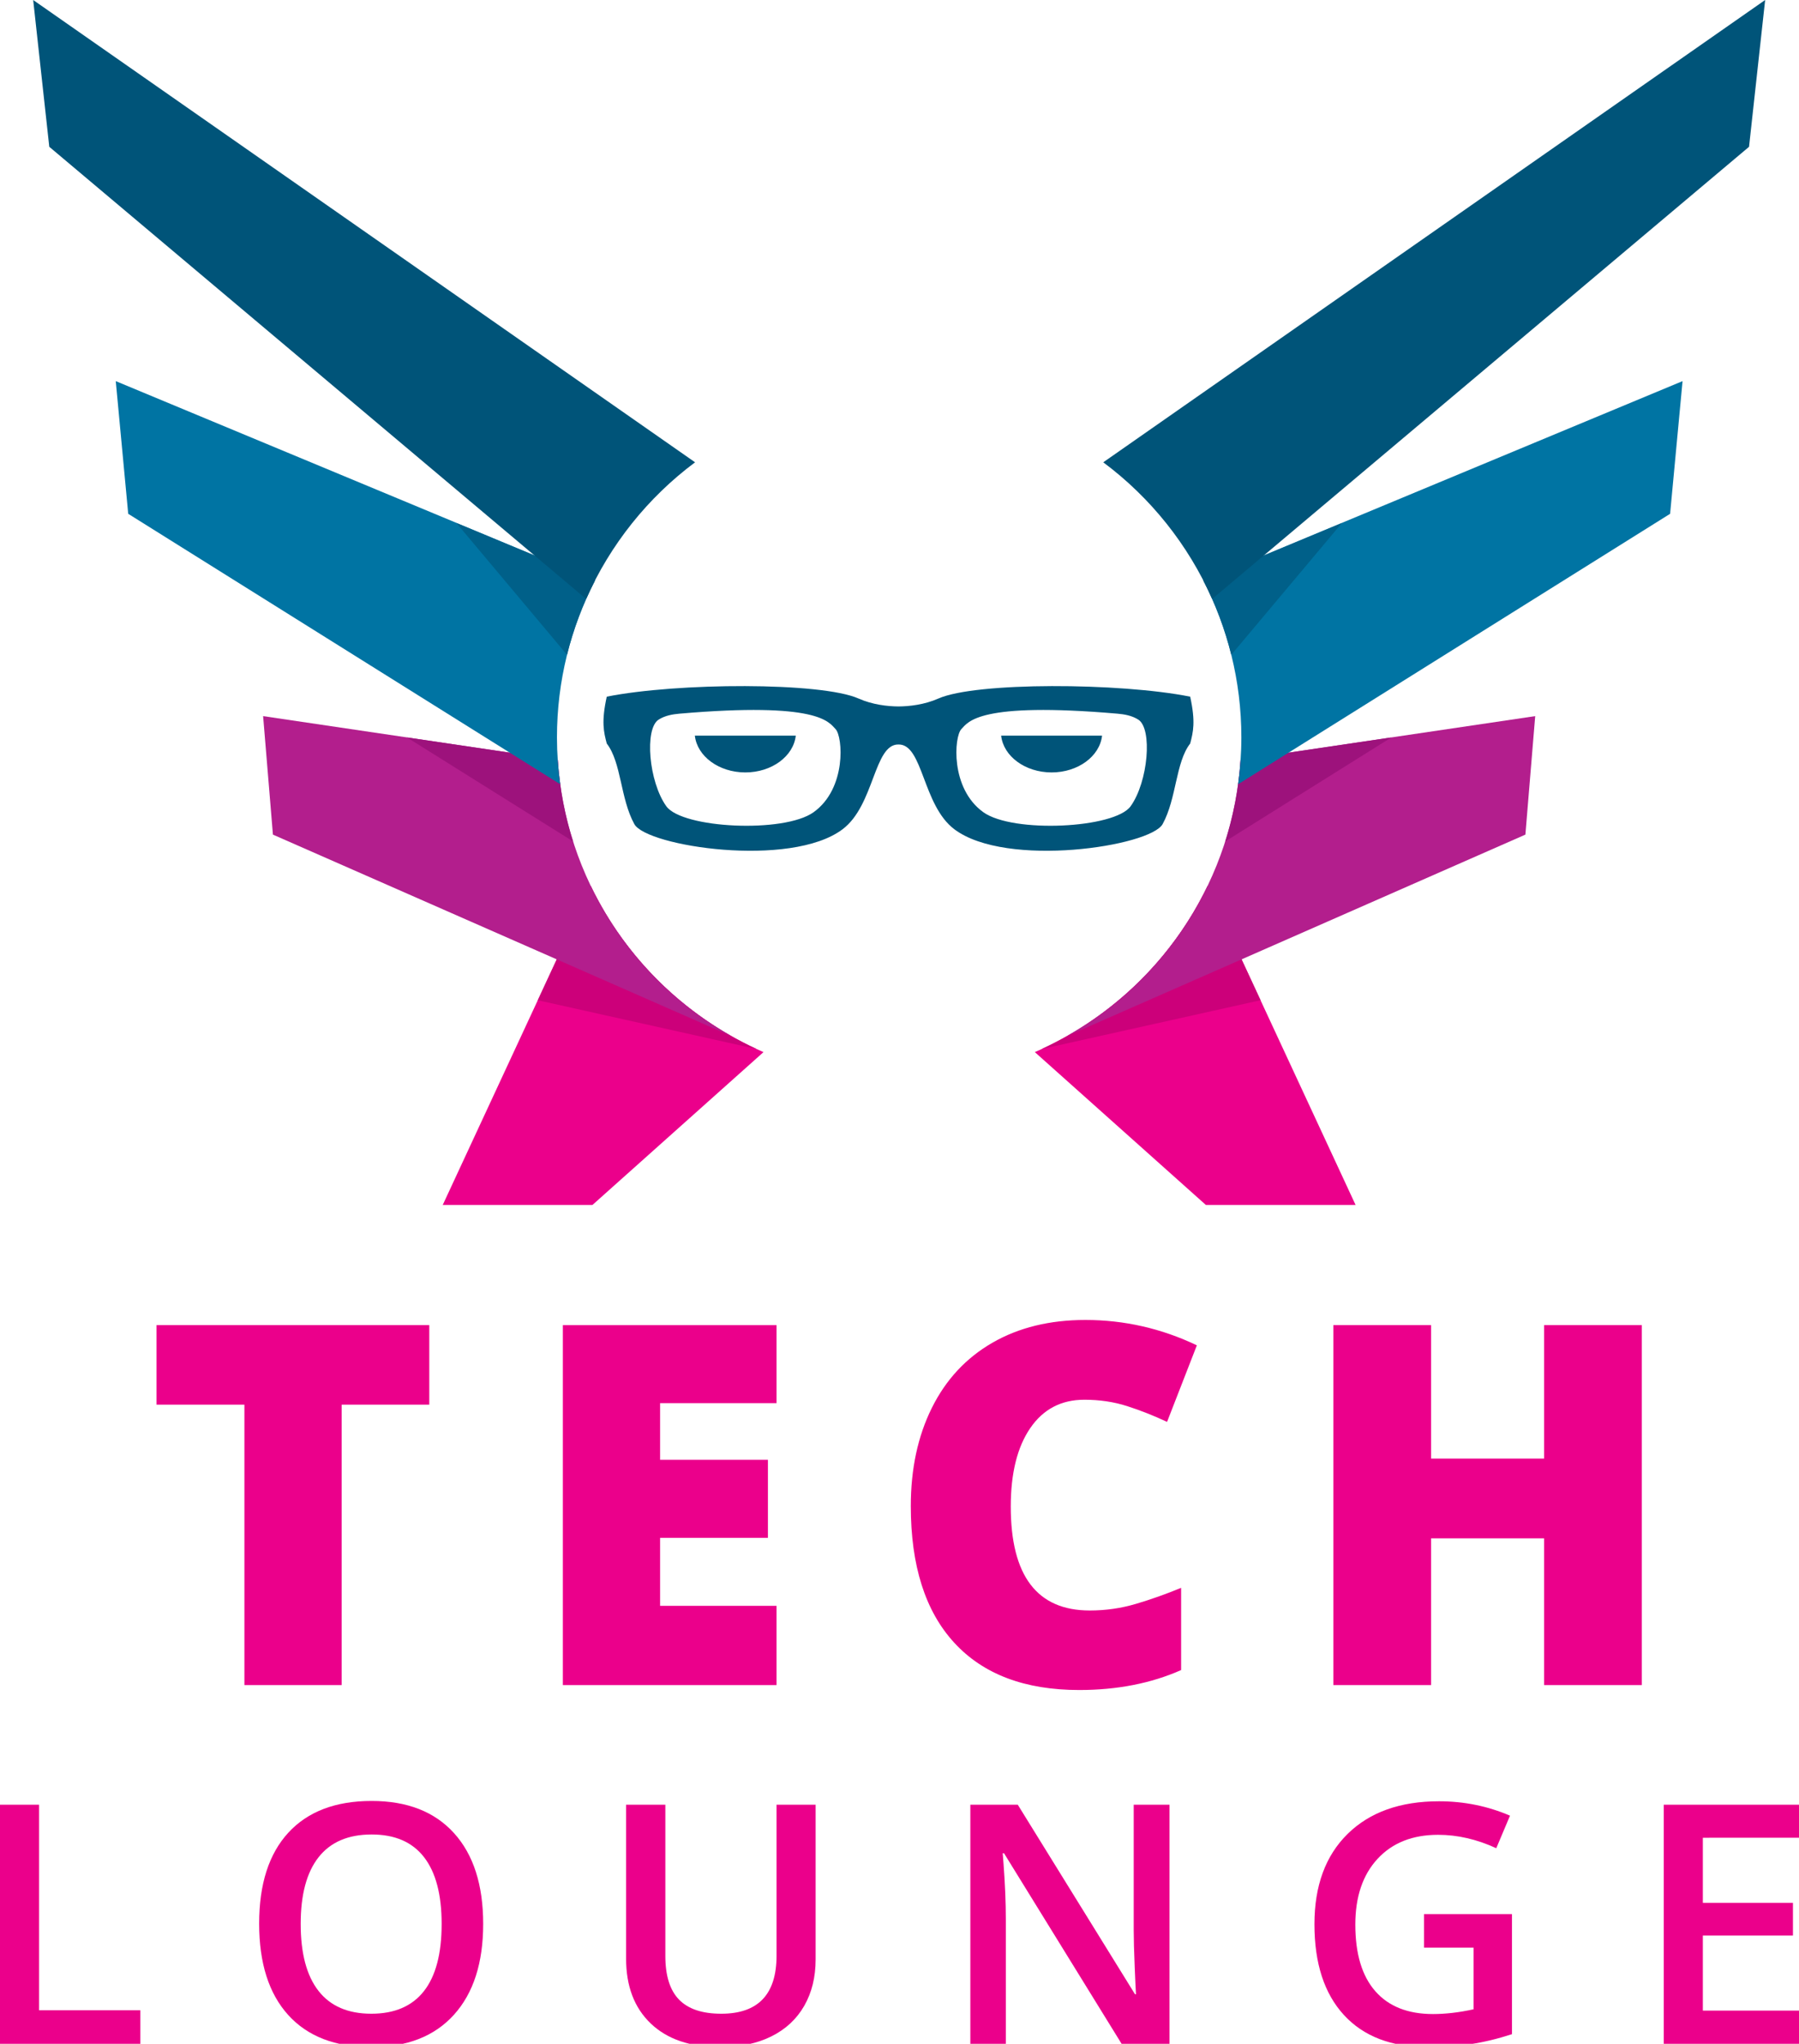 <?xml version="1.0" encoding="utf-8"?>
<!-- Generator: Adobe Illustrator 17.0.0, SVG Export Plug-In . SVG Version: 6.00 Build 0)  -->
<!DOCTYPE svg PUBLIC "-//W3C//DTD SVG 1.1//EN" "http://www.w3.org/Graphics/SVG/1.1/DTD/svg11.dtd">
<svg version="1.1" id="Layer_1" xmlns="http://www.w3.org/2000/svg" xmlns:xlink="http://www.w3.org/1999/xlink" x="0px" y="0px"
	 width="686.671px" height="779.99px" viewBox="0 0 686.671 779.99" enable-background="new 0 0 686.671 779.99"
	 xml:space="preserve">
<g>
	<g>
		<path fill="#EB008B" d="M130.404,643.088H93.29V536.063H59.743v-30.35h104.112v30.35h-33.452V643.088z"/>
		<path fill="#EB008B" d="M296.401,643.088H214.84V505.713h81.561v29.786h-44.447v21.611h41.156v29.786h-41.156v25.937h44.447
			V643.088z"/>
		<path fill="#EB008B" d="M413.893,534.186c-8.831,0-15.721,3.615-20.665,10.85c-4.953,7.237-7.424,17.213-7.424,29.927
			c0,26.438,10.052,39.654,30.158,39.654c6.073,0,11.967-0.845,17.667-2.54c5.701-1.691,11.427-3.723,17.198-6.105v31.382
			c-11.465,5.076-24.435,7.61-38.903,7.61c-20.737,0-36.632-6.01-47.687-18.04c-11.061-12.026-16.588-29.407-16.588-52.151
			c0-14.216,2.685-26.713,8.039-37.49c5.354-10.774,13.061-19.059,23.113-24.851c10.052-5.796,21.876-8.692,35.471-8.692
			c14.847,0,29.038,3.225,42.566,9.679l-11.374,29.221c-5.067-2.382-10.143-4.385-15.216-6.013
			C425.172,534.997,419.724,534.186,413.893,534.186z"/>
		<path fill="#EB008B" d="M626.671,643.088h-37.304v-56h-43.128v56h-37.307V505.713h37.307v50.93h43.128v-50.93h37.304V643.088z"/>
	</g>
	<g>
		<g>
			<path fill="#EB008B" d="M460.917,338.164c-13.61,28.249-37.077,50.835-65.925,63.357l65.294,58.341h57.142L460.917,338.164z"/>
			<path fill="#CC007A" d="M460.917,338.164c-13.194,27.391-35.67,49.45-63.326,62.18l83.555-18.623L460.917,338.164z"/>
			<path fill="#B31E8D" d="M473.518,289.95c-2.921,45.349-28.924,84.394-66.398,105.526l175.117-76.961l3.742-45.219L473.518,289.95
				z"/>
			<path fill="#9D127C" d="M473.518,289.957c-0.694,10.793-2.682,21.233-5.836,31.155l63.388-39.677L473.518,289.957z"/>
			<path fill="#0074A3" d="M459.315,221.549c9.25,17.949,14.506,38.288,14.506,59.871c0,6.064-0.448,12.027-1.243,17.876
				l164.895-103.21l4.751-50.637L459.315,221.549z"/>
			<path fill="#006089" d="M459.346,221.596c4.575,8.894,8.177,18.368,10.632,28.3l42.219-50.29L459.346,221.596z"/>
			<path fill="#005479" d="M421.108,176.43c17.996,13.421,32.395,31.376,41.576,52.154L667.603,56.025L673.749,0L421.108,176.43z"/>
		</g>
		<g>
			<path fill="#EB008B" d="M225.494,338.164c13.61,28.249,37.077,50.835,65.929,63.357l-65.298,58.341h-57.142L225.494,338.164z"/>
			<path fill="#CC007A" d="M225.494,338.164c13.197,27.391,35.67,49.45,63.326,62.18l-83.552-18.623L225.494,338.164z"/>
			<path fill="#B31E8D" d="M212.893,289.95c2.921,45.349,28.925,84.394,66.399,105.526l-175.117-76.961l-3.742-45.219
				L212.893,289.95z"/>
			<path fill="#9D127C" d="M212.896,289.957c0.694,10.793,2.682,21.233,5.837,31.155l-63.392-39.677L212.896,289.957z"/>
			<path fill="#0074A3" d="M227.096,221.549c-9.25,17.949-14.506,38.288-14.506,59.871c0,6.064,0.448,12.027,1.246,17.876
				L48.937,196.085l-4.751-50.637L227.096,221.549z"/>
			<path fill="#006089" d="M227.068,221.596c-4.578,8.894-8.177,18.368-10.635,28.3l-42.216-50.29L227.068,221.596z"/>
			<path fill="#005479" d="M265.306,176.43c-17.999,13.421-32.398,31.376-41.579,52.154L18.811,56.025L12.665,0L265.306,176.43z"/>
		</g>
		<path fill="#005479" d="M454.286,265.872c-26.886-5.376-81.82-5.609-96.08,0.7c-5.376,2.382-11.097,3-15.265,3.035
			c-4.168-0.035-9.887-0.653-15.268-3.035c-14.26-6.31-69.194-6.076-96.077-0.7c-2.104,9.585-1.17,13.44,0,17.882
			c5.609,7.25,5.143,20.923,10.519,30.742c4.653,8.499,59.603,16.926,79.482,1.987c12.214-9.178,11.937-32.536,21.345-32.36
			c9.41-0.176,9.126,23.182,21.342,32.36c19.882,14.939,74.829,6.512,79.485-1.987c5.376-9.818,4.909-23.492,10.519-30.742
			C455.453,279.312,456.387,275.457,454.286,265.872z M310.538,309.972c-11.345,8.114-50.154,6.165-56.208-2.278
			c-6.726-9.383-8.386-29.574-2.947-33.051c2.458-1.574,5.373-2.063,8.026-2.291c53.038-4.562,56.887,3.168,59.521,5.893
			C321.697,281.104,323.23,300.892,310.538,309.972z M431.552,307.694c-6.057,8.443-44.863,10.392-56.208,2.278
			c-12.695-9.08-11.162-28.867-8.392-31.726c2.631-2.726,6.48-10.455,59.521-5.893c2.65,0.227,5.565,0.716,8.026,2.291
			C439.937,278.119,438.278,298.311,431.552,307.694z M420.654,280.754c-0.877,7.865-9.162,14.03-19.258,14.03
			c-10.102,0-18.387-6.165-19.264-14.03H420.654z M303.745,280.754c-0.877,7.865-9.162,14.03-19.261,14.03
			c-10.096,0-18.384-6.165-19.261-14.03H303.745z"/>
	</g>
	<g>
		<path fill="#EB008B" d="M0,779.99v-91.253h14.918v78.457h38.635v12.796H0z"/>
		<path fill="#EB008B" d="M184.428,734.24c0,14.853-3.715,26.401-11.142,34.641c-7.428,8.238-17.945,12.358-31.551,12.358
			c-13.775,0-24.353-4.089-31.739-12.266c-7.387-8.174-11.079-19.794-11.079-34.859c0-15.062,3.714-26.631,11.14-34.704
			c7.428-8.07,18.027-12.108,31.801-12.108c13.565,0,24.05,4.101,31.458,12.298C180.722,707.795,184.428,719.343,184.428,734.24z
			 M114.772,734.24c0,11.235,2.267,19.753,6.802,25.558c4.535,5.805,11.257,8.708,20.162,8.708c8.862,0,15.55-2.871,20.065-8.613
			c4.515-5.742,6.772-14.295,6.772-25.653c0-11.194-2.237-19.684-6.709-25.467c-4.473-5.783-11.142-8.676-20.004-8.676
			c-8.947,0-15.697,2.893-20.255,8.676C117.05,714.556,114.772,723.046,114.772,734.24z"/>
		<path fill="#EB008B" d="M311.32,688.736v59.048c0,6.739-1.446,12.639-4.338,17.693c-2.892,5.058-7.074,8.948-12.546,11.673
			c-5.471,2.726-12.014,4.089-19.628,4.089c-11.32,0-20.12-2.997-26.402-8.988c-6.285-5.991-9.425-14.232-9.425-24.716v-58.798
			h14.98v57.735c0,7.534,1.748,13.087,5.243,16.664c3.496,3.581,8.862,5.37,16.103,5.37c14.065,0,21.097-7.386,21.097-22.157
			v-57.612H311.32z"/>
		<path fill="#EB008B" d="M446.402,779.99h-18.289l-44.876-72.715h-0.502l0.312,4.057c0.584,7.739,0.874,14.815,0.874,21.223v47.434
			h-13.544v-91.253h18.1l44.753,72.343h0.375c-0.085-0.959-0.249-4.442-0.498-10.455c-0.249-6.013-0.375-10.705-0.375-14.074
			v-47.813h13.67V779.99z"/>
		<path fill="#EB008B" d="M543.533,730.495h33.578v45.813c-5.493,1.789-10.765,3.057-15.822,3.808
			c-5.054,0.748-10.515,1.123-16.384,1.123c-13.815,0-24.467-4.089-31.956-12.266c-7.49-8.174-11.235-19.712-11.235-34.61
			c0-14.686,4.221-26.183,12.67-34.484c8.446-8.3,20.075-12.452,34.89-12.452c9.528,0,18.557,1.833,27.088,5.492l-5.244,12.421
			c-7.408-3.411-14.812-5.117-22.22-5.117c-9.736,0-17.434,3.057-23.094,9.174c-5.66,6.118-8.487,14.481-8.487,25.091
			c0,11.153,2.546,19.63,7.644,25.435c5.098,5.802,12.431,8.704,22.003,8.704c4.827,0,9.985-0.603,15.478-1.808v-23.532h-18.911
			V730.495z"/>
		<path fill="#EB008B" d="M686.671,779.99h-51.618v-91.253h51.618v12.61H649.97v24.842h34.392v12.481H649.97v28.65h36.701V779.99z"
			/>
	</g>
</g>
</svg>
